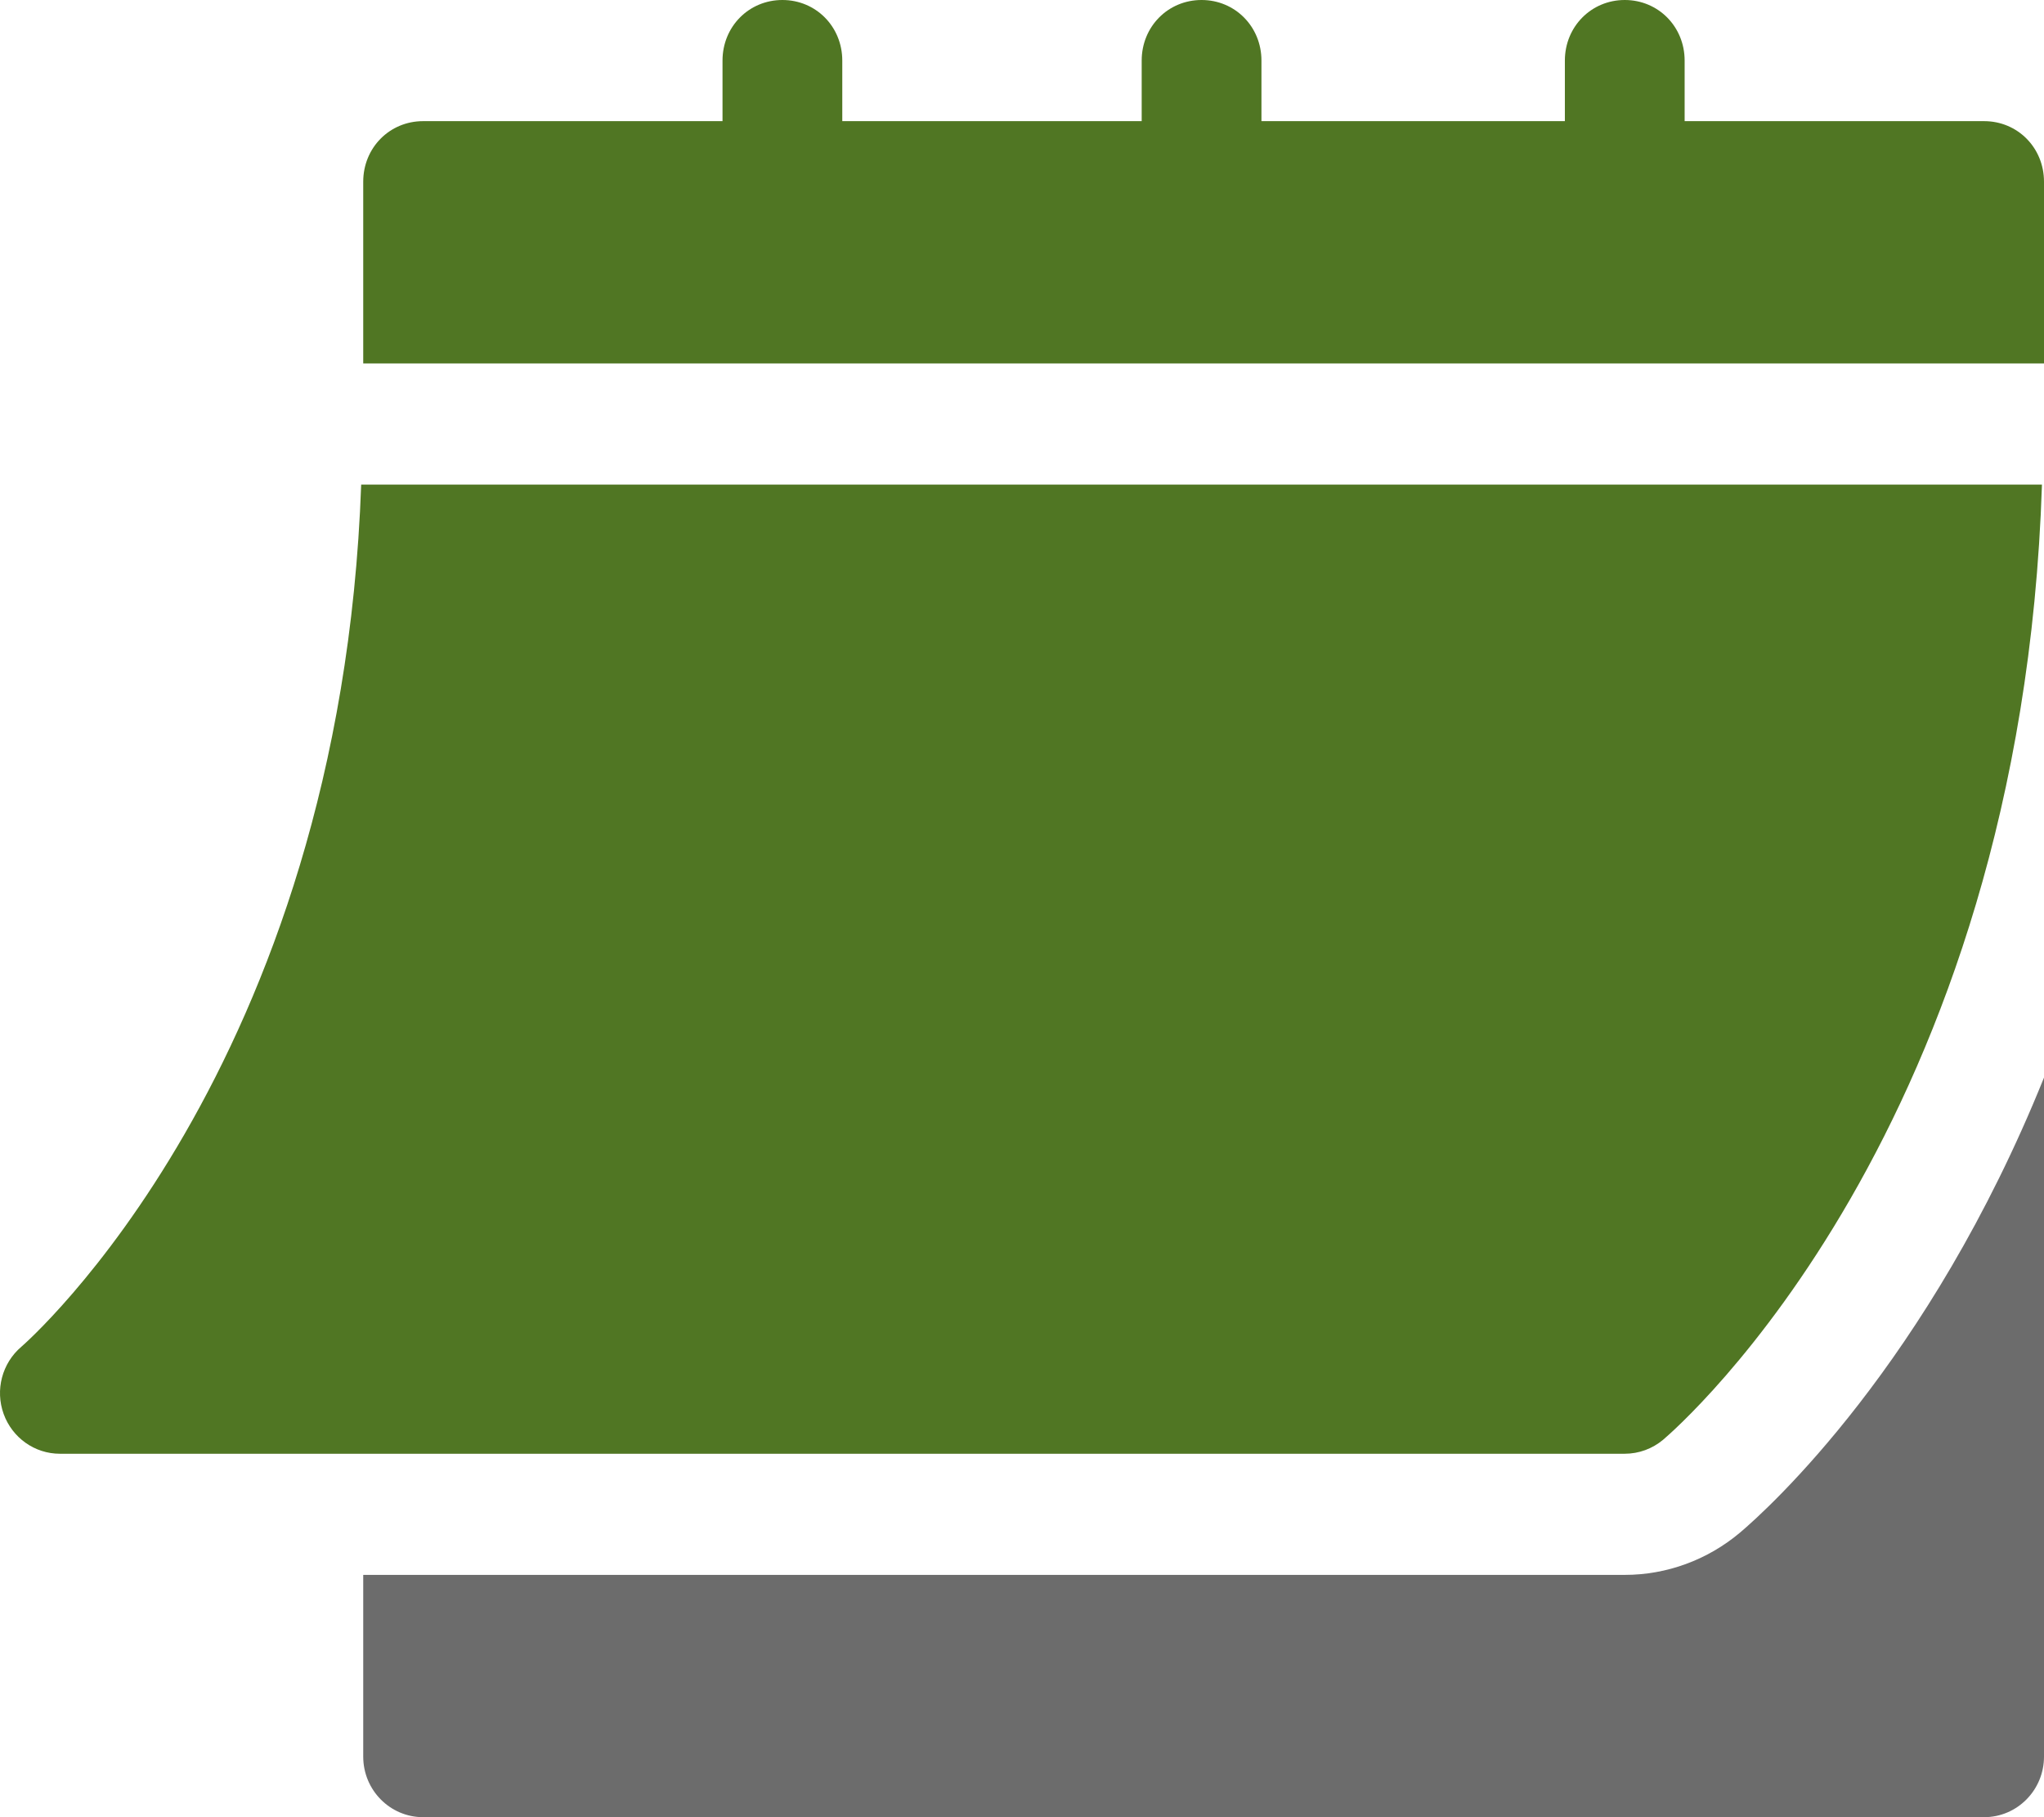 <svg width="27" height="24" viewBox="0 0 27 24" fill="none" xmlns="http://www.w3.org/2000/svg">
<path d="M0.79 19.2H21.462C21.648 19.2 21.827 19.134 21.969 19.015C22.168 18.846 26.697 14.906 26.973 6.4H4.771C4.496 14.121 0.325 17.75 0.282 17.787C0.027 18.004 -0.066 18.358 0.048 18.674C0.162 18.989 0.458 19.2 0.79 19.2Z" fill="#507623"/>
<path d="M26.209 1.6H22.253V0.8C22.253 0.352 21.905 0 21.462 0C21.02 0 20.671 0.352 20.671 0.8V1.6H16.663V0.8C16.663 0.352 16.315 0 15.872 0C15.429 0 15.081 0.352 15.081 0.8V1.6H11.126V0.8C11.126 0.352 10.778 0 10.335 0C9.892 0 9.544 0.352 9.544 0.8V1.6H5.589C5.146 1.6 4.798 1.952 4.798 2.4V4.8H27V2.4C27 1.952 26.652 1.6 26.209 1.6Z" fill="#507623"/>
<path d="M22.985 20.241C22.555 20.603 22.016 20.8 21.462 20.8H4.798V23.2C4.798 23.642 5.152 24 5.589 24H26.209C26.646 24 27 23.642 27 23.2V14.232C25.475 18.016 23.346 19.936 22.985 20.241Z" fill="#6C6C6C"/>
</svg>

